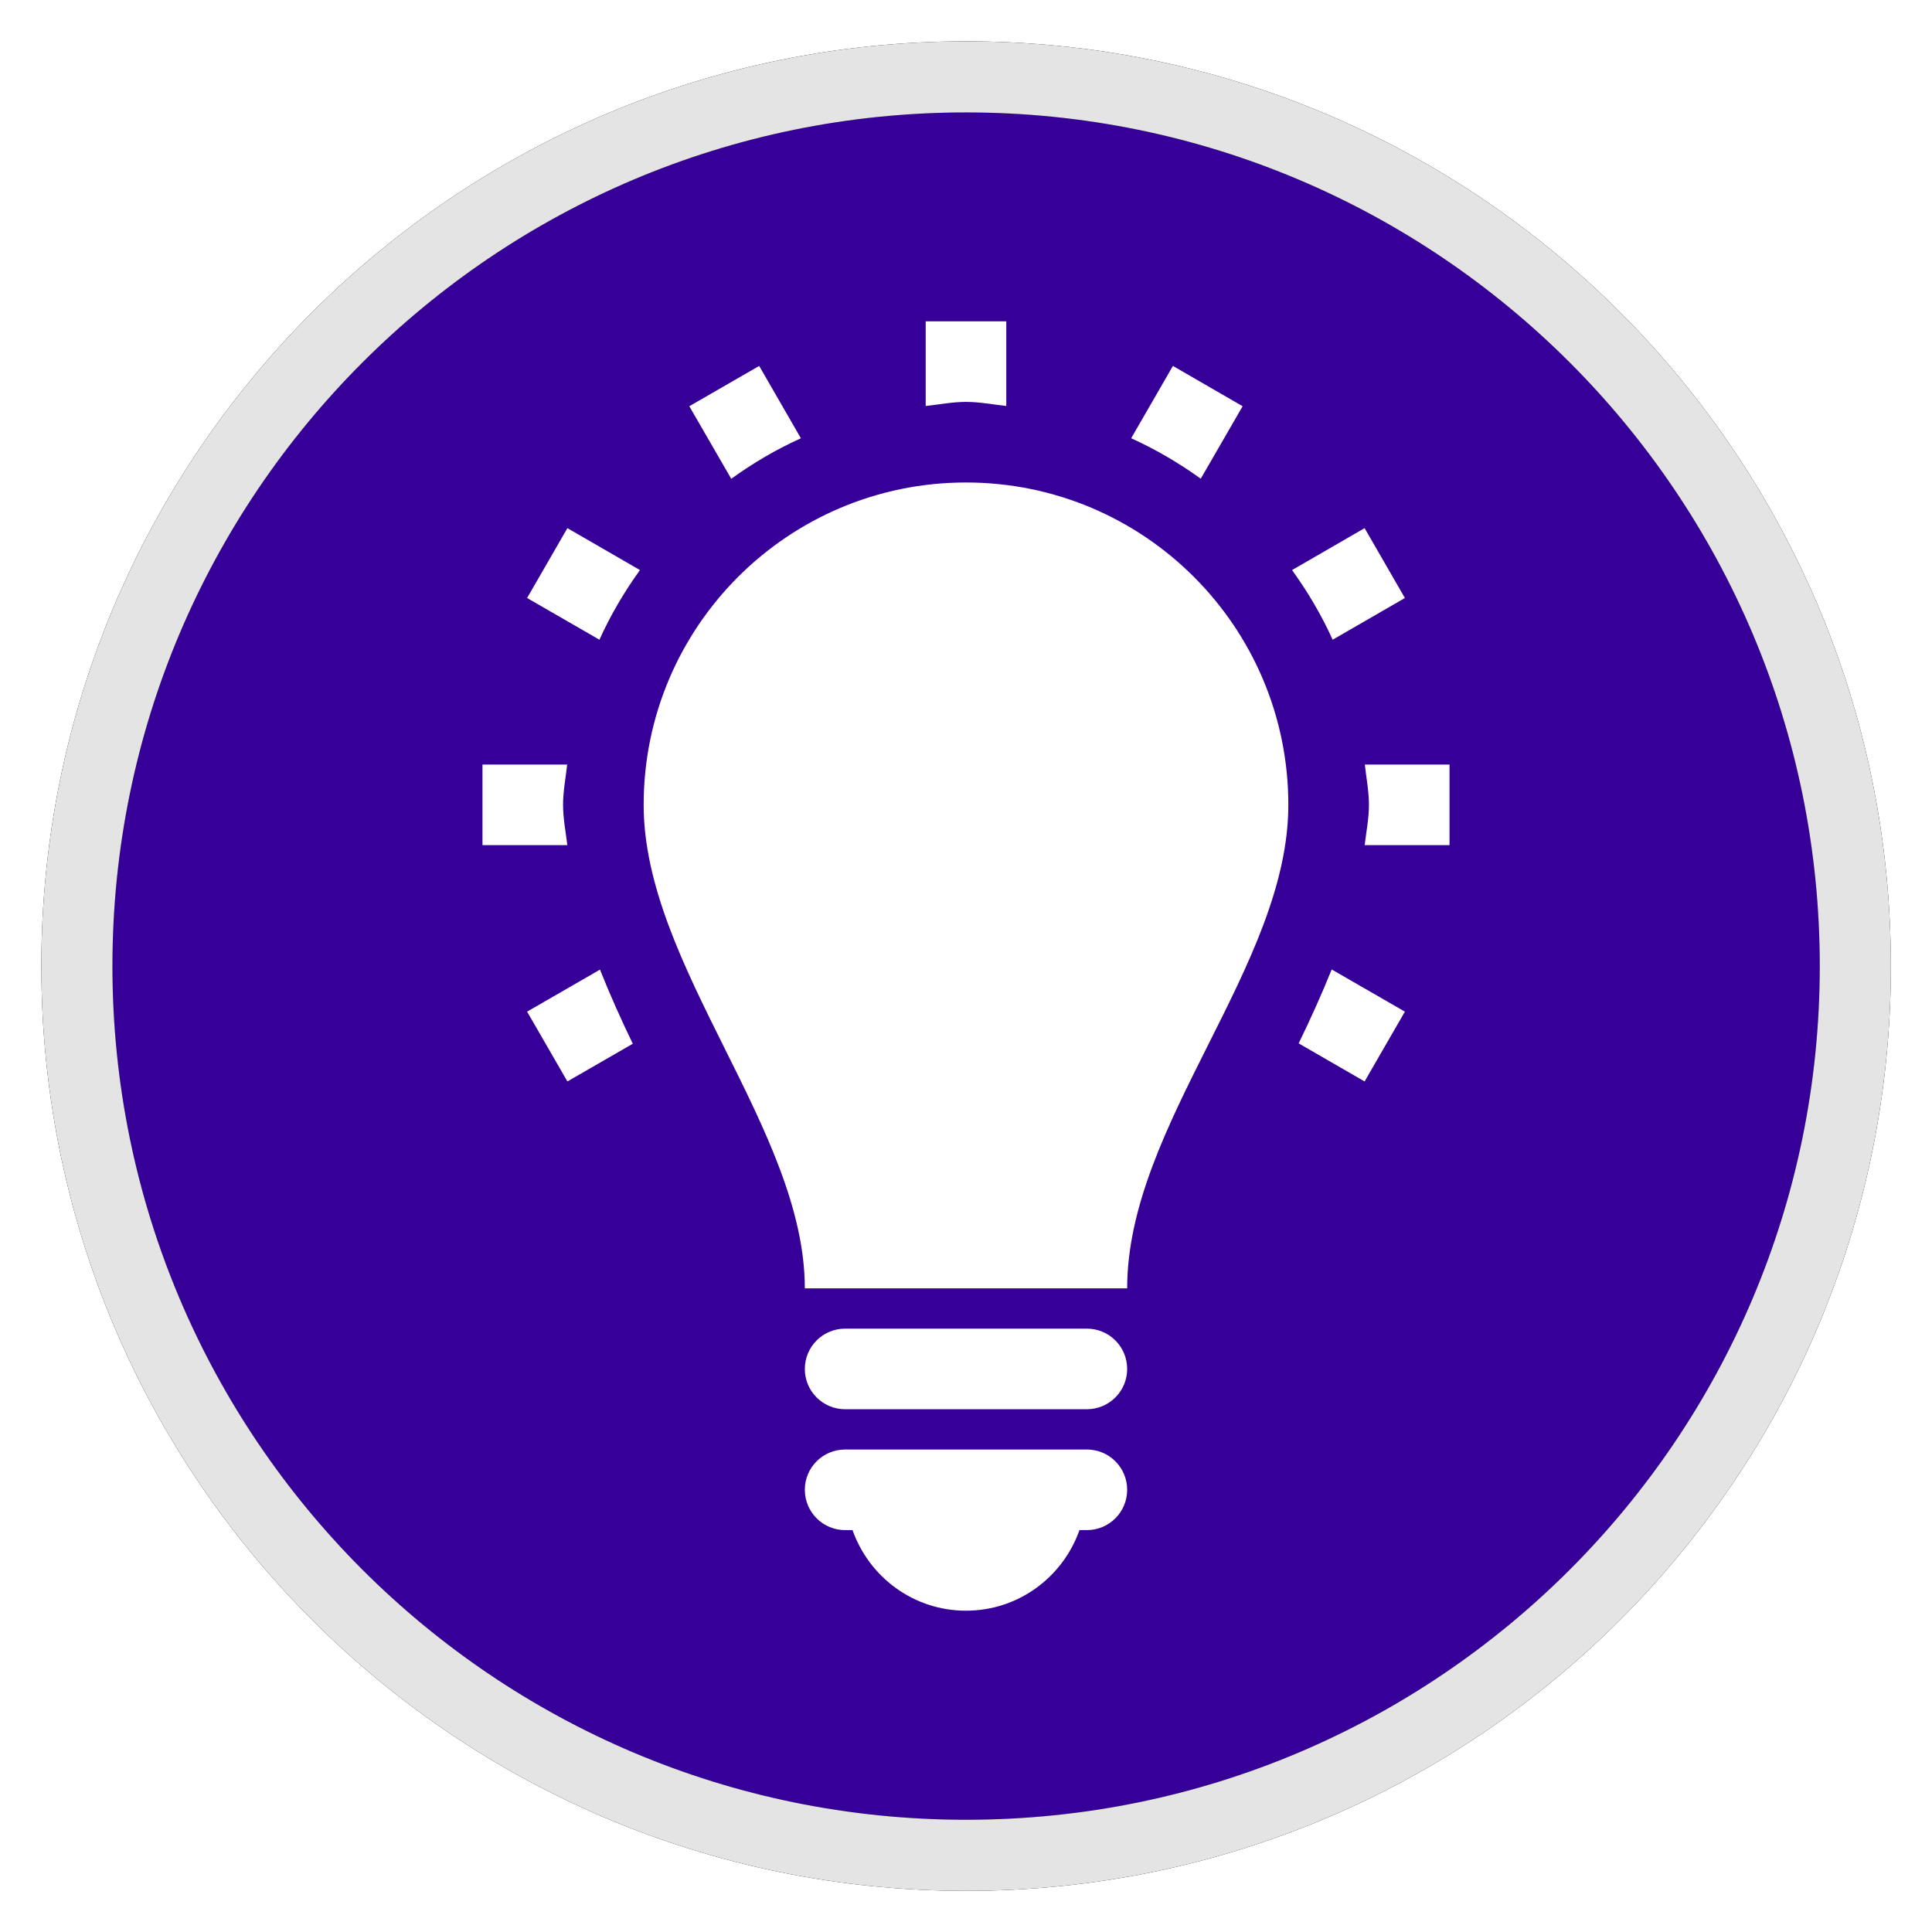 <?xml version="1.0" encoding="UTF-8" standalone="no"?>
<!-- Created with Inkscape (http://www.inkscape.org/) -->

<svg
   xmlns:dc="http://purl.org/dc/elements/1.1/"
   xmlns:cc="http://creativecommons.org/ns#"
   xmlns:rdf="http://www.w3.org/1999/02/22-rdf-syntax-ns#"
   xmlns:svg="http://www.w3.org/2000/svg"
   xmlns="http://www.w3.org/2000/svg"
   xmlns:sodipodi="http://sodipodi.sourceforge.net/DTD/sodipodi-0.dtd"
   xmlns:inkscape="http://www.inkscape.org/namespaces/inkscape"
   width="512"
   height="512"
   id="svg2991"
   version="1.1"
   inkscape:version="0.48.4 r9939"
   sodipodi:docname="launcher.svg"
   inkscape:export-filename="/media/xisberto/xisberto/android/LedAssist/app/src/main/launcher.png"
   inkscape:export-xdpi="90"
   inkscape:export-ydpi="90">
  <defs
     id="defs2993">
    <filter
       inkscape:collect="always"
       id="filter3812">
      <feGaussianBlur
         inkscape:collect="always"
         stdDeviation="1.226"
         id="feGaussianBlur3814" />
    </filter>
  </defs>
  <sodipodi:namedview
     id="base"
     pagecolor="#ffffff"
     bordercolor="#666666"
     borderopacity="1.0"
     inkscape:pageopacity="0.0"
     inkscape:pageshadow="2"
     inkscape:zoom="0.49027914"
     inkscape:cx="227.1325"
     inkscape:cy="181.03955"
     inkscape:document-units="px"
     inkscape:current-layer="layer1"
     showgrid="false"
     inkscape:window-width="1309"
     inkscape:window-height="747"
     inkscape:window-x="57"
     inkscape:window-y="21"
     inkscape:window-maximized="1" />
  <g
     inkscape:label="Camada 1"
     inkscape:groupmode="layer"
     id="layer1"
     transform="translate(0,-540.362)">
    <path
       sodipodi:type="arc"
       style="fill:#360098;fill-opacity:1;stroke:none"
       id="path3032"
       sodipodi:cx="64.540848"
       sodipodi:cy="63.639435"
       sodipodi:rx="63.278873"
       sodipodi:ry="63.278873"
       d="m 127.82,63.639 c 0,34.948 -28.331,63.279 -63.279,63.279 -34.948,0 -63.279,-28.331 -63.279,-63.279 0,-34.948 28.331,-63.279 63.279,-63.279 34.948,0 63.279,28.331 63.279,63.279 z"
       transform="matrix(3.784,0,0,3.784,11.793,555.566)" />
    <path
       sodipodi:type="arc"
       style="fill:none;stroke:#000000;stroke-width:5.06;stroke-miterlimit:4;stroke-opacity:1;stroke-dasharray:none;filter:url(#filter3812)"
       id="path3778"
       sodipodi:cx="64.540848"
       sodipodi:cy="63.639435"
       sodipodi:rx="63.278873"
       sodipodi:ry="63.278873"
       d="m 127.82,63.639 c 0,34.948 -28.331,63.279 -63.279,63.279 -34.948,0 -63.279,-28.331 -63.279,-63.279 0,-34.948 28.331,-63.279 63.279,-63.279 34.948,0 63.279,28.331 63.279,63.279 z"
       transform="matrix(3.724,0,0,3.724,15.677,559.396)" />
    <path
       transform="matrix(3.724,0,0,3.724,15.677,559.396)"
       d="m 127.82,63.639 c 0,34.948 -28.331,63.279 -63.279,63.279 -34.948,0 -63.279,-28.331 -63.279,-63.279 0,-34.948 28.331,-63.279 63.279,-63.279 34.948,0 63.279,28.331 63.279,63.279 z"
       sodipodi:ry="63.278873"
       sodipodi:rx="63.278873"
       sodipodi:cy="63.639435"
       sodipodi:cx="64.540848"
       id="path3764"
       style="fill:none;stroke:#e4e4e4;stroke-width:5.06;stroke-miterlimit:4;stroke-opacity:1;stroke-dasharray:none"
       sodipodi:type="arc" />
    <path
       id="path2997"
       d="m 256,668.225 c -47.176,0 -85.425,38.25 -85.425,85.425 0,42.712 42.712,86.092 42.712,128.137 l 85.425,0 c 0,-43.38 42.712,-85.425 42.712,-128.137 0,-47.175 -38.249,-85.425 -85.425,-85.425 z m 42.712,266.952 c 0,5.902 -4.776,10.678 -10.678,10.678 l -1.961,0 c -4.401,12.43 -16.143,21.356 -30.074,21.356 -13.932,0 -25.673,-8.926 -30.074,-21.356 l -1.959,0 c -5.902,0 -10.678,-4.776 -10.678,-10.678 0,-5.903 4.776,-10.678 10.678,-10.678 l 64.069,0 c 5.902,0 10.678,4.776 10.678,10.678 z m 0,-32.034 c 0,5.902 -4.776,10.678 -10.678,10.678 l -64.069,0 c -5.902,0 -10.678,-4.776 -10.678,-10.678 0,-5.903 4.776,-10.678 10.678,-10.678 l 64.069,0 c 5.902,0 10.678,4.776 10.678,10.678 z M 150.366,680.321 169.596,691.437 c -4.171,5.777 -7.779,11.909 -10.741,18.457 L 139.688,698.84 z M 256,646.869 c -3.671,0 -7.112,0.709 -10.678,1.084 l 0,-22.441 21.356,0 0,22.441 C 263.112,647.578 259.671,646.869 256,646.869 z m -62.213,20.376 -11.116,-19.229 18.52,-10.678 11.054,19.167 c -6.549,2.962 -12.68,6.57 -18.458,10.741 z m 159.379,42.65 c -2.962,-6.549 -6.59,-12.68 -10.761,-18.457 l 19.229,-11.116 10.678,18.52 z m -34.954,-42.671 c -5.756,-4.15 -11.909,-7.758 -18.436,-10.72 l 11.054,-19.167 18.478,10.678 z m -167.867,97.104 -22.483,0 0,-21.356 22.441,0 c -0.375,3.566 -1.084,7.008 -1.084,10.678 0,3.629 0.709,7.133 1.127,10.678 z m 233.792,-21.356 0,21.356 -22.483,0 c 0.417,-3.546 1.127,-7.05 1.127,-10.678 0,-3.671 -0.709,-7.112 -1.085,-10.678 z m -31.221,54.308 19.396,11.179 -10.678,18.499 -17.477,-10.094 c 3.149,-6.444 6.069,-12.951 8.759,-19.584 z m -193.916,0.041 c 2.649,6.632 5.569,13.181 8.697,19.646 l -17.331,9.99 -10.678,-18.499 z"
       inkscape:connector-curvature="0"
       style="fill:#ffffff;fill-opacity:1"
       sodipodi:nodetypes="ssccsssscscsssssssssssscccccsccccscccccccccccccccccccsccccscccccccccccc" />
  </g>
</svg>
